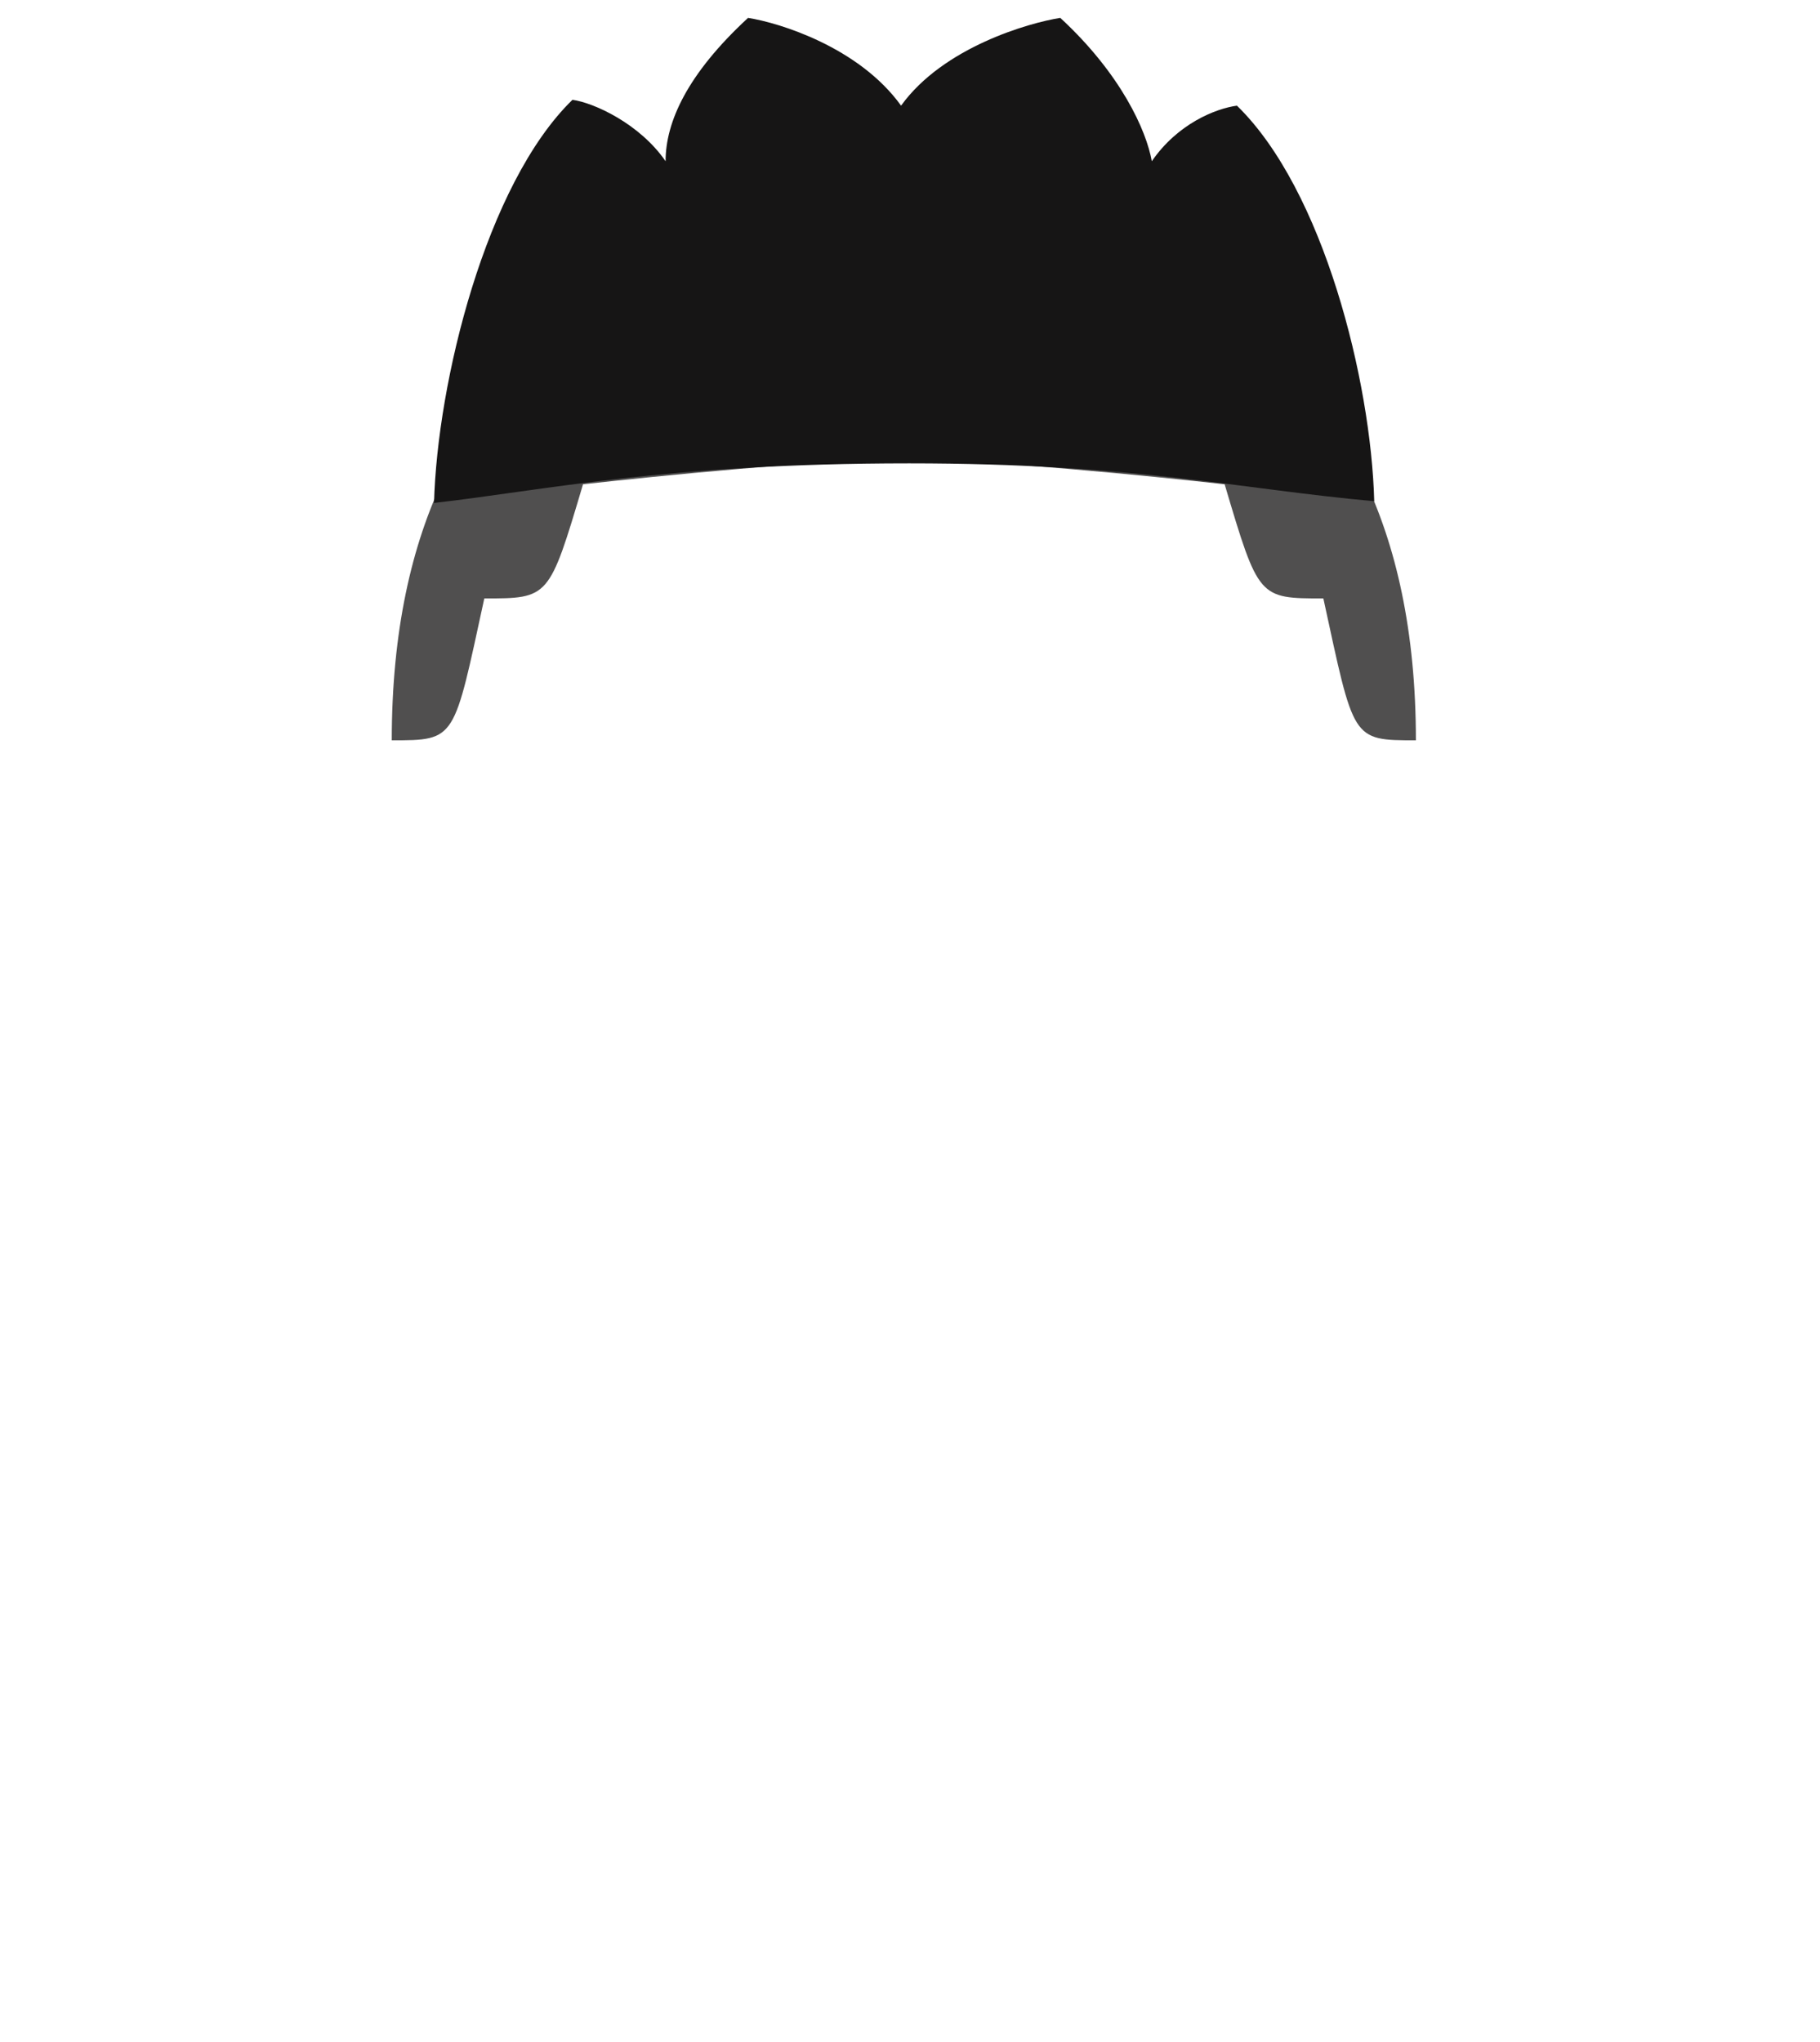 <svg width="295" height="331" viewBox="0 0 295 331" fill="none" xmlns="http://www.w3.org/2000/svg">
  <path opacity="0.75"
    d="M63.5 120C63.5 49.2 115 38 146 38H147C178 38 229.5 49.2 229.5 120C219 120 219.5 120 214.5 97C204 97 204 97 198.5 78.5C186.667 77.167 159.8 74.5 147 74.5H146C133.2 74.5 106.333 77.167 94.5 78.5C89 97 89 97 78.5 97C73.5 120 74 120 63.5 120Z"
    fill="#161515" />
  <path
    d="M92.788 16.178C78.75 29.836 70.868 61.991 70.35 81.523C87.831 79.549 107.849 75.106 147.35 75.106C184.105 75.106 200.753 79.267 222.746 81.241C222.227 61.709 214.53 30.784 200.493 17.126C197.015 17.6 190.867 20.066 186.694 26.137C185.825 21.2 181.725 12.004 171.861 2.899C166.802 3.689 152.883 7.641 146.054 17.126C139.225 7.641 126.308 3.689 121.25 2.899C111.386 12.004 107.884 19.788 107.884 26.137C103.711 20.066 96.266 16.652 92.788 16.178Z"
    fill="#161515" />
</svg>
